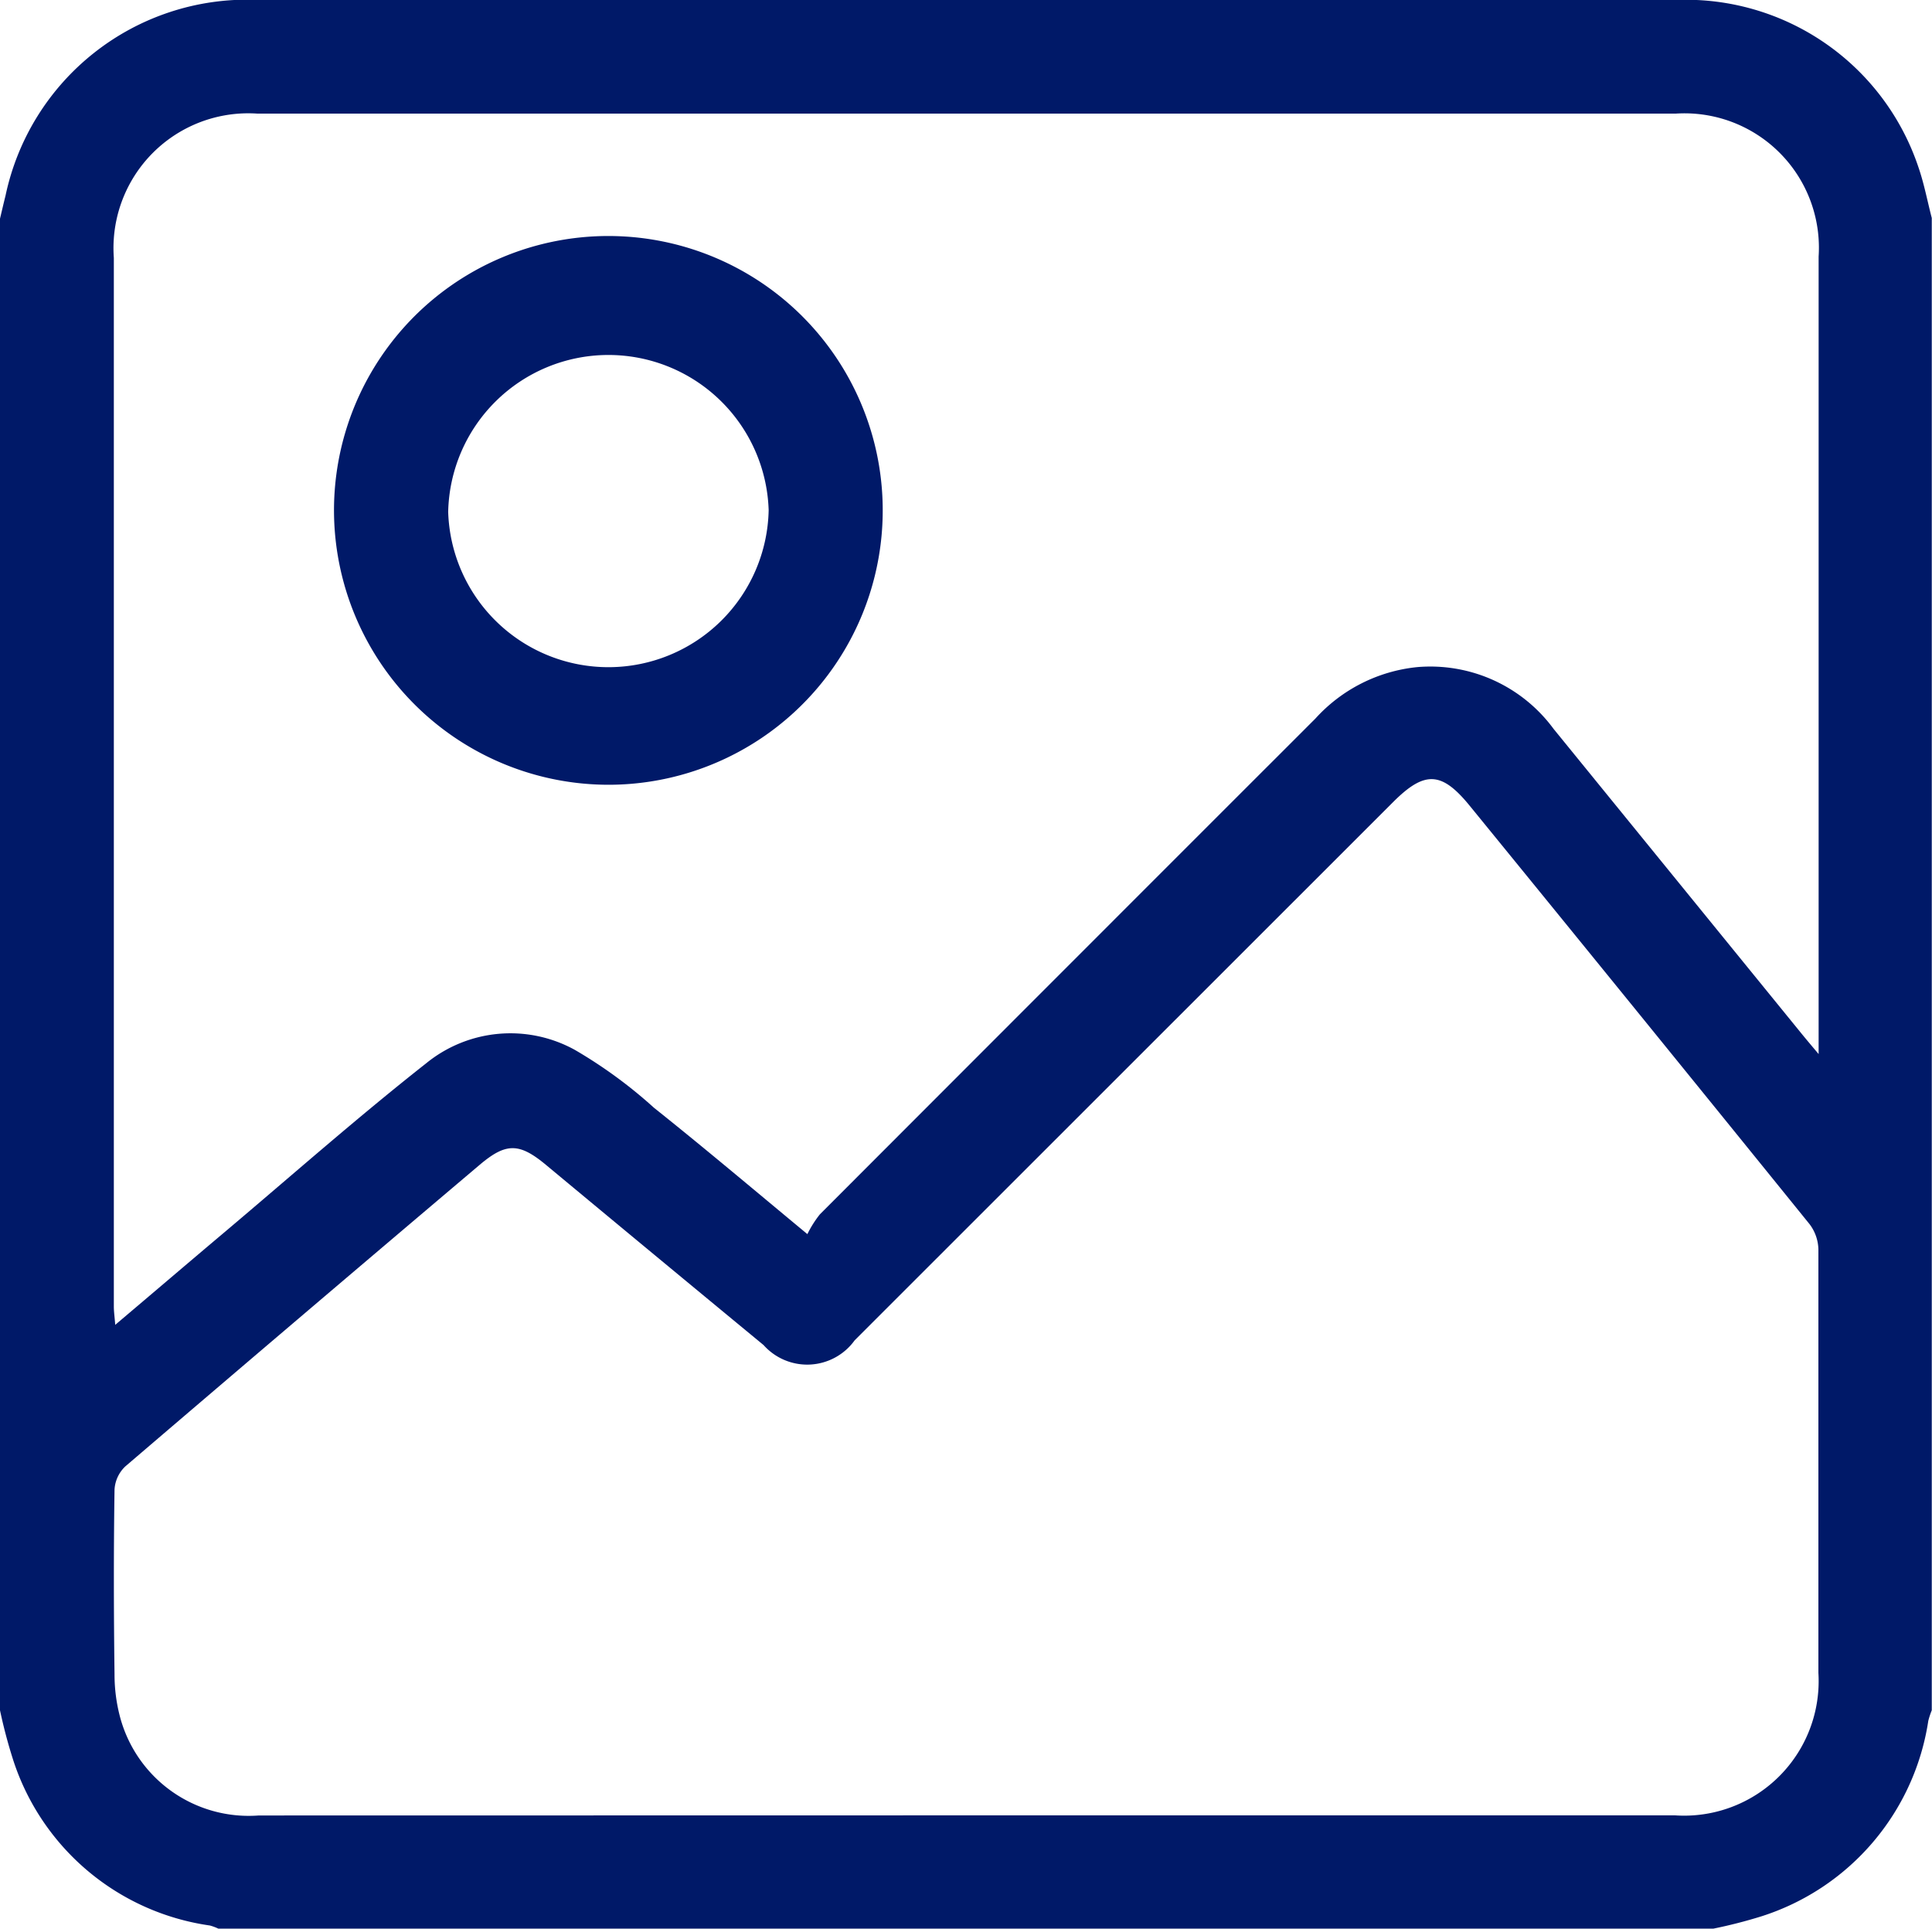 <svg xmlns="http://www.w3.org/2000/svg" width="16.717" height="16.687" viewBox="0 0 16.717 16.687">
  <g id="gallery" transform="translate(-216 -94.002)">
    <path id="Path_68516" data-name="Path 68516" d="M216,108.8V95.894c.016-.068.032-.136.048-.2A2.137,2.137,0,0,1,218.2,94q5.123,0,10.246,0c.718,0,1.436-.006,2.154,0a2.123,2.123,0,0,1,2,1.45c.049.142.077.292.115.438V108.8a.709.709,0,0,0-.03.091,2.107,2.107,0,0,1-1.442,1.691,4.207,4.207,0,0,1-.422.108h-12.93a.434.434,0,0,0-.075-.028,2.1,2.1,0,0,1-1.7-1.426A4.388,4.388,0,0,1,216,108.8Zm6.986-4.12a.931.931,0,0,1,.108-.171q2.143-2.146,4.288-4.29a1.374,1.374,0,0,1,.881-.445,1.324,1.324,0,0,1,1.18.535l2.15,2.642c.036.044.073.088.143.171v-.189q0-3.356,0-6.711a1.163,1.163,0,0,0-1.236-1.237q-6.136,0-12.273,0a1.166,1.166,0,0,0-1.242,1.248q0,4.537,0,9.073c0,.045.007.09.012.159.331-.28.64-.544.951-.806.577-.487,1.144-.988,1.737-1.455a1.154,1.154,0,0,1,1.291-.117,4.075,4.075,0,0,1,.683.5C222.088,103.929,222.511,104.286,222.986,104.68Zm1.371,5.029q3.068,0,6.137,0a1.164,1.164,0,0,0,1.24-1.233q0-1.833,0-3.665a.375.375,0,0,0-.077-.218q-1.466-1.812-2.939-3.618c-.244-.3-.391-.306-.664-.033l-4.659,4.657a.506.506,0,0,1-.788.041q-.943-.778-1.884-1.56c-.23-.191-.345-.192-.572,0q-1.536,1.3-3.067,2.61a.3.3,0,0,0-.093.2c-.008.532-.007,1.064,0,1.6a1.435,1.435,0,0,0,.048.369,1.152,1.152,0,0,0,1.2.851Z" fill="#001968"/>
    <path id="Path_68517" data-name="Path 68517" d="M286.81,146.744a2.374,2.374,0,1,1,2.386,2.36A2.377,2.377,0,0,1,286.81,146.744Zm.988,0a1.387,1.387,0,0,0,2.773-.016,1.387,1.387,0,0,0-2.773.016Z" transform="translate(-67.92 -48.312)" fill="#001968"/>
  </g>
</svg>
